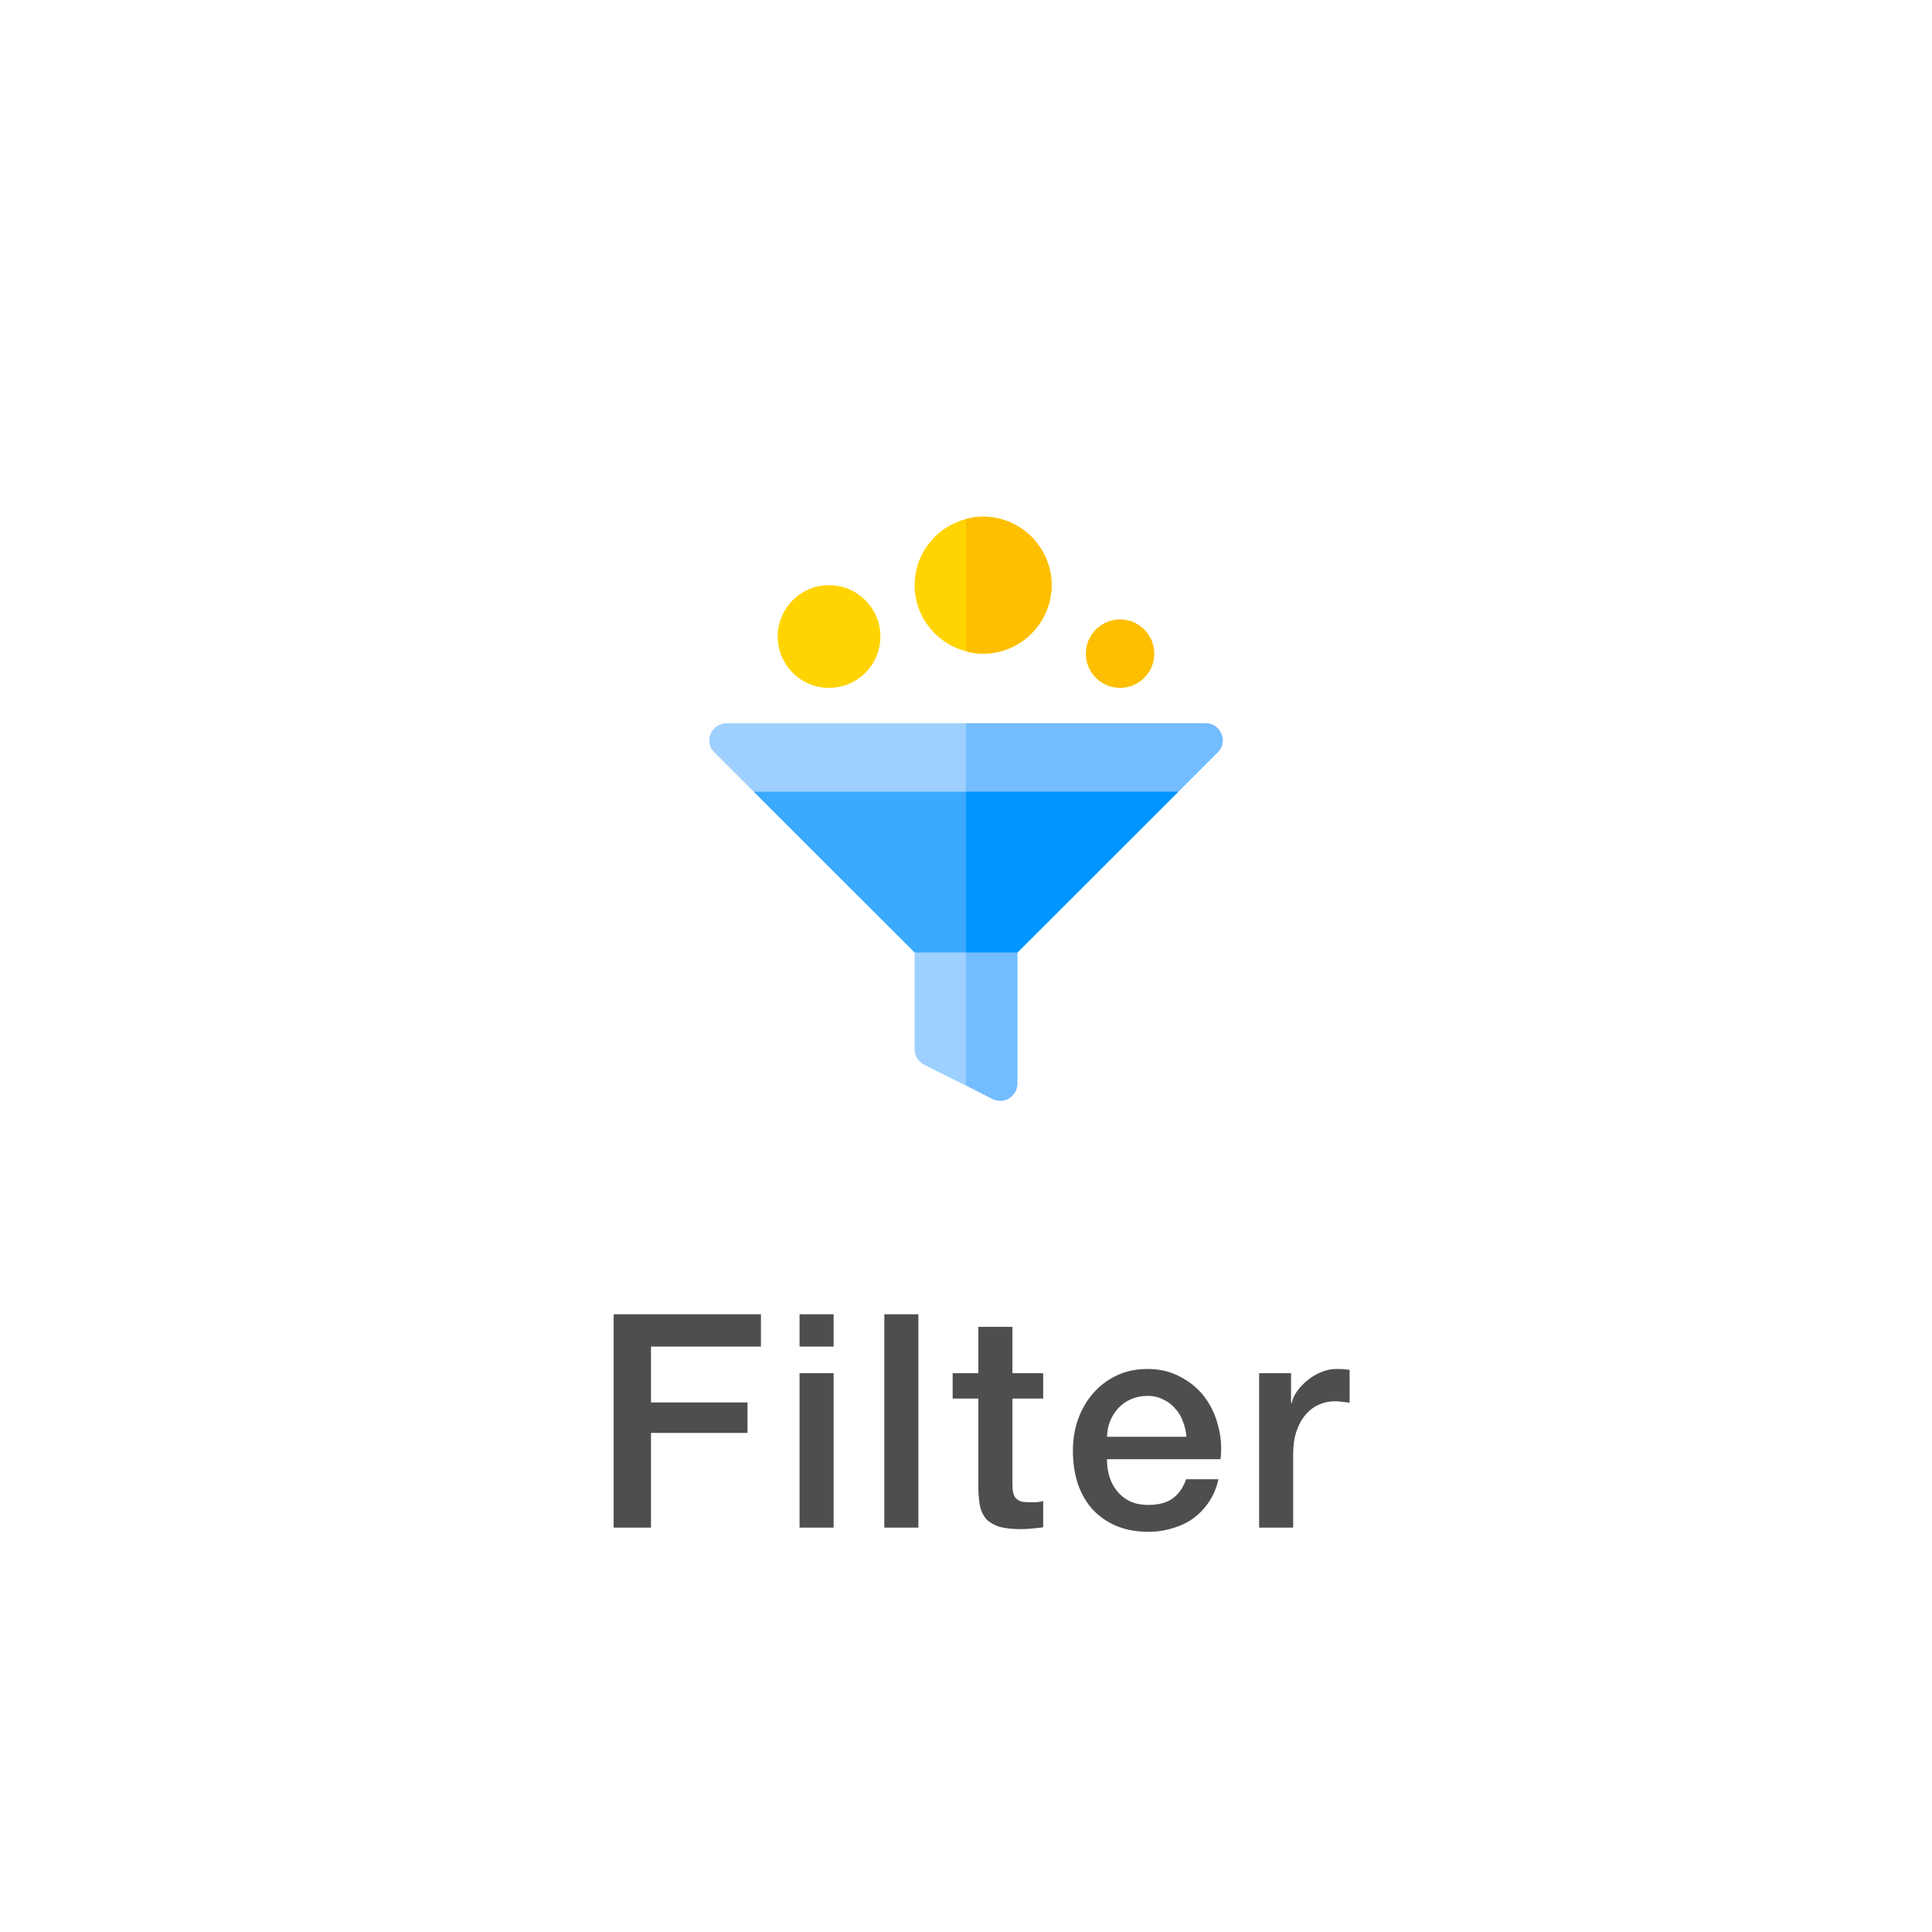 <svg width="86" height="86" viewBox="0 0 86 86" fill="none" xmlns="http://www.w3.org/2000/svg">
<g filter="url(#filter0_d_111_148)">
<rect x="12" y="12.823" width="61.114" height="61.114" rx="8" fill="white"/>
</g>
<path d="M27.315 58.504H33.872V59.941H28.978V62.428H33.273V63.784H28.978V68H27.315V58.504ZM35.591 58.504H37.107V59.941H35.591V58.504ZM35.591 61.124H37.107V68H35.591V61.124ZM39.364 58.504H40.88V68H39.364V58.504ZM42.406 61.124H43.55V59.063H45.066V61.124H46.435V62.255H45.066V65.925C45.066 66.085 45.07 66.222 45.079 66.338C45.097 66.453 45.128 66.55 45.172 66.63C45.225 66.71 45.301 66.772 45.398 66.816C45.496 66.852 45.629 66.87 45.797 66.87C45.904 66.87 46.01 66.87 46.116 66.87C46.223 66.861 46.329 66.843 46.435 66.816V67.987C46.267 68.004 46.103 68.022 45.943 68.04C45.784 68.058 45.62 68.067 45.451 68.067C45.052 68.067 44.729 68.031 44.48 67.96C44.241 67.88 44.05 67.769 43.909 67.628C43.776 67.477 43.682 67.291 43.629 67.069C43.585 66.847 43.558 66.595 43.55 66.311V62.255H42.406V61.124ZM52.813 63.957C52.795 63.718 52.742 63.487 52.653 63.266C52.573 63.044 52.458 62.853 52.307 62.694C52.165 62.525 51.988 62.392 51.775 62.295C51.571 62.188 51.341 62.135 51.084 62.135C50.818 62.135 50.574 62.184 50.352 62.281C50.139 62.37 49.953 62.498 49.794 62.667C49.643 62.827 49.519 63.017 49.421 63.239C49.333 63.461 49.284 63.7 49.275 63.957H52.813ZM49.275 64.954C49.275 65.221 49.31 65.478 49.381 65.726C49.461 65.974 49.576 66.191 49.727 66.377C49.878 66.564 50.069 66.714 50.299 66.83C50.529 66.936 50.804 66.989 51.124 66.989C51.567 66.989 51.922 66.896 52.188 66.71C52.462 66.515 52.666 66.227 52.799 65.846H54.236C54.156 66.218 54.018 66.55 53.823 66.843C53.628 67.135 53.393 67.384 53.118 67.588C52.844 67.783 52.533 67.929 52.188 68.027C51.851 68.133 51.496 68.186 51.124 68.186C50.583 68.186 50.104 68.097 49.687 67.92C49.27 67.743 48.916 67.495 48.623 67.175C48.34 66.856 48.122 66.475 47.972 66.032C47.83 65.588 47.759 65.101 47.759 64.569C47.759 64.081 47.834 63.62 47.985 63.186C48.145 62.742 48.366 62.357 48.65 62.029C48.943 61.692 49.293 61.426 49.7 61.231C50.108 61.036 50.569 60.938 51.084 60.938C51.624 60.938 52.108 61.053 52.533 61.284C52.968 61.505 53.327 61.803 53.611 62.175C53.894 62.547 54.098 62.977 54.222 63.465C54.355 63.944 54.391 64.44 54.329 64.954H49.275ZM56.047 61.124H57.469V62.454H57.496C57.54 62.268 57.625 62.086 57.749 61.909C57.882 61.732 58.037 61.572 58.214 61.43C58.4 61.279 58.604 61.16 58.826 61.071C59.048 60.982 59.274 60.938 59.504 60.938C59.682 60.938 59.801 60.943 59.863 60.951C59.934 60.96 60.005 60.969 60.076 60.978V62.441C59.97 62.423 59.859 62.41 59.744 62.401C59.637 62.383 59.531 62.374 59.425 62.374C59.167 62.374 58.923 62.428 58.693 62.534C58.471 62.632 58.276 62.782 58.108 62.986C57.939 63.181 57.806 63.425 57.709 63.718C57.611 64.01 57.563 64.347 57.563 64.728V68H56.047V61.124Z" fill="#4E4E4E"/>
<path d="M45.286 42.4V48.237C45.286 48.496 45.149 48.739 44.92 48.892C44.722 49.014 44.463 49.044 44.189 48.922L41.141 47.398C40.882 47.261 40.714 47.002 40.714 46.713V42.4L43 40.79L43.351 40.546L45.286 42.4Z" fill="#9ED0FF"/>
<path d="M54.201 33.49L52.449 35.242C52.449 35.242 50.772 36.065 49.324 36.766H37.91L33.551 35.242L31.799 33.49C31.57 33.276 31.509 32.956 31.631 32.667C31.753 32.377 32.028 32.194 32.332 32.194H53.668C53.972 32.194 54.247 32.377 54.369 32.667C54.491 32.956 54.43 33.276 54.201 33.49Z" fill="#9ED0FF"/>
<path d="M52.448 35.242L51.153 36.538L45.286 42.4H40.714L34.847 36.538L33.551 35.242H52.448Z" fill="#3AAAFF"/>
<path d="M43.35 40.546L45.286 42.4V48.237C45.286 48.496 45.149 48.739 44.92 48.892C44.722 49.014 44.463 49.044 44.189 48.922L43 48.308V40.769L43.35 40.546Z" fill="#73BCFF"/>
<path d="M54.201 33.49L52.449 35.242C52.449 35.242 50.772 36.065 49.324 36.766H43V32.194H53.668C53.972 32.194 54.247 32.377 54.369 32.667C54.49 32.956 54.43 33.276 54.201 33.49Z" fill="#73BCFF"/>
<path d="M52.449 35.242L51.153 36.538L45.286 42.4H43V35.242H52.449Z" fill="#0095FF"/>
<path d="M36.904 30.62C35.644 30.62 34.618 29.594 34.618 28.334C34.618 27.073 35.644 26.048 36.904 26.048C38.165 26.048 39.19 27.073 39.19 28.334C39.19 29.594 38.165 30.62 36.904 30.62Z" fill="#FFD400"/>
<path d="M49.858 30.62C49.018 30.62 48.334 29.936 48.334 29.096C48.334 28.256 49.018 27.572 49.858 27.572C50.698 27.572 51.382 28.256 51.382 29.096C51.382 29.936 50.698 30.62 49.858 30.62Z" fill="#FDBF00"/>
<path d="M43.762 23C43.503 23 43.244 23.03 43 23.107C41.689 23.442 40.714 24.631 40.714 26.048C40.714 27.465 41.689 28.654 43 28.989C43.244 29.065 43.503 29.096 43.762 29.096C45.438 29.096 46.81 27.724 46.81 26.048C46.81 24.372 45.438 23 43.762 23Z" fill="#FFD400"/>
<path d="M43.762 29.096C43.503 29.096 43.244 29.065 43 28.989V23.107C43.244 23.03 43.503 23 43.762 23C45.438 23 46.81 24.372 46.81 26.048C46.81 27.724 45.438 29.096 43.762 29.096Z" fill="#FDBF00"/>
<defs>
<filter id="filter0_d_111_148" x="0" y="0.823" width="85.114" height="85.114" filterUnits="userSpaceOnUse" color-interpolation-filters="sRGB">
<feFlood flood-opacity="0" result="BackgroundImageFix"/>
<feColorMatrix in="SourceAlpha" type="matrix" values="0 0 0 0 0 0 0 0 0 0 0 0 0 0 0 0 0 0 127 0" result="hardAlpha"/>
<feOffset/>
<feGaussianBlur stdDeviation="6"/>
<feColorMatrix type="matrix" values="0 0 0 0 0 0 0 0 0 0 0 0 0 0 0 0 0 0 0.08 0"/>
<feBlend mode="normal" in2="BackgroundImageFix" result="effect1_dropShadow_111_148"/>
<feBlend mode="normal" in="SourceGraphic" in2="effect1_dropShadow_111_148" result="shape"/>
</filter>
</defs>
</svg>
